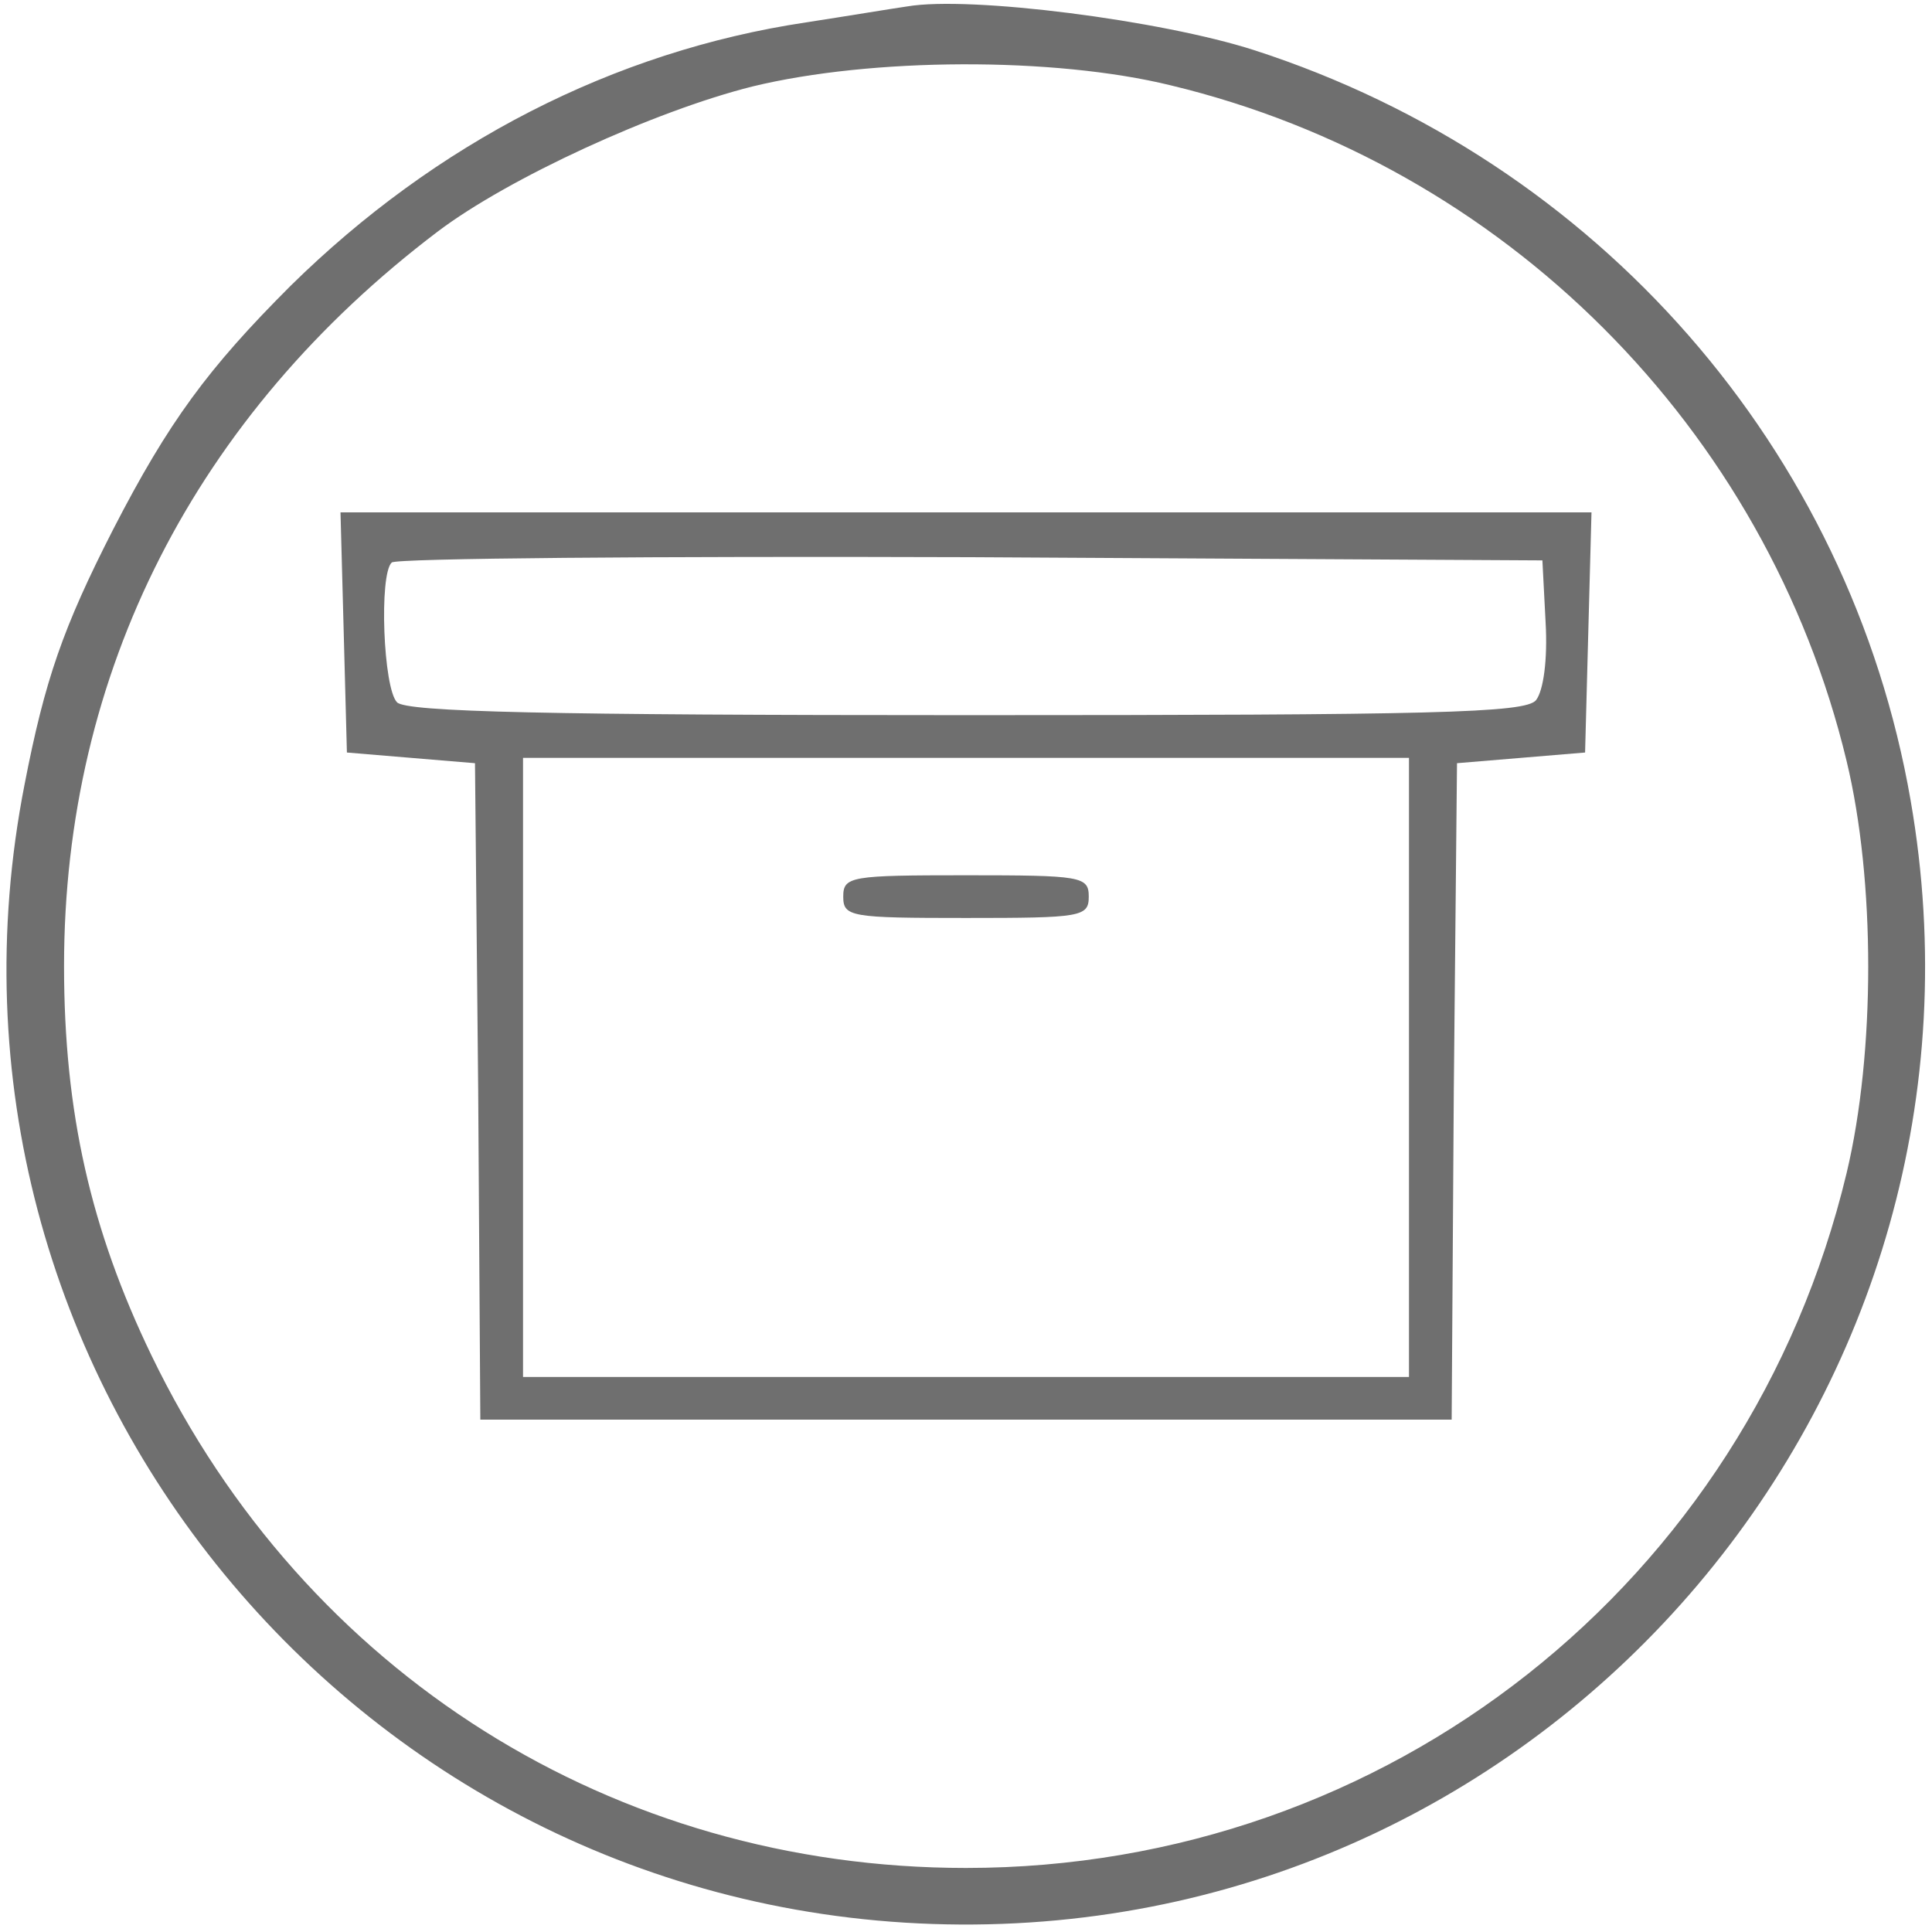 <?xml version="1.0" standalone="no"?>
<!DOCTYPE svg PUBLIC "-//W3C//DTD SVG 20010904//EN"
 "http://www.w3.org/TR/2001/REC-SVG-20010904/DTD/svg10.dtd">
<svg version="1.0" xmlns="http://www.w3.org/2000/svg"
 width="181pt" height="181pt" viewBox="0 0 181 181"
 preserveAspectRatio="xMidYMid meet">

<g class="fill-border" transform="translate(0,181) scale(0.1,-0.1)"
fill="#6f6f6f" stroke="none">
<path d="M850 1804 c-14 -2 -56 -9 -95 -15 -180 -27 -347 -113 -483 -247 -77 -77 -114 -127 -166 -228 -47 -92 -64 -141 -83 -239 -108 -551 314 -1065 877 -1068 559 -3 986 501 890 1053 -57 329 -293 599 -615 703 -87 28 -266 51 -325 41z m247 -74 c312 -75 558 -321 633 -633 27 -112 27 -273 0 -386 -92 -384 -430 -651 -825 -651 -330 0 -619 182 -763 480 -57 118 -82 228 -82 365 0 275 123 516 350 688 66 50 203 113 295 136 111 27 282 28 392 1z"/>
<path d="M322 1218 l3 -113 60 -5 60 -5 3 -307 2 -308 455 0 455 0 2 308 3
307 60 5 60 5 3 113 3 112 -586 0 -586 0 3 -112z m1126 9 c2 -35 -2 -64 -9
-73 -10 -12 -95 -14 -533 -14 -393 0 -525 3 -534 12 -13 13 -17 120 -5 131 3
4 248 6 542 5 l536 -3 3 -58z m-128 -417 l0 -290 -415 0 -415 0 0 290 0 290
415 0 415 0 0 -290z"/>
<path d="M790 970 c0 -19 7 -20 115 -20 108 0 115 1 115 20 0 19 -7 20 -115
20 -108 0 -115 -1 -115 -20z"/>
</g>
</svg>
